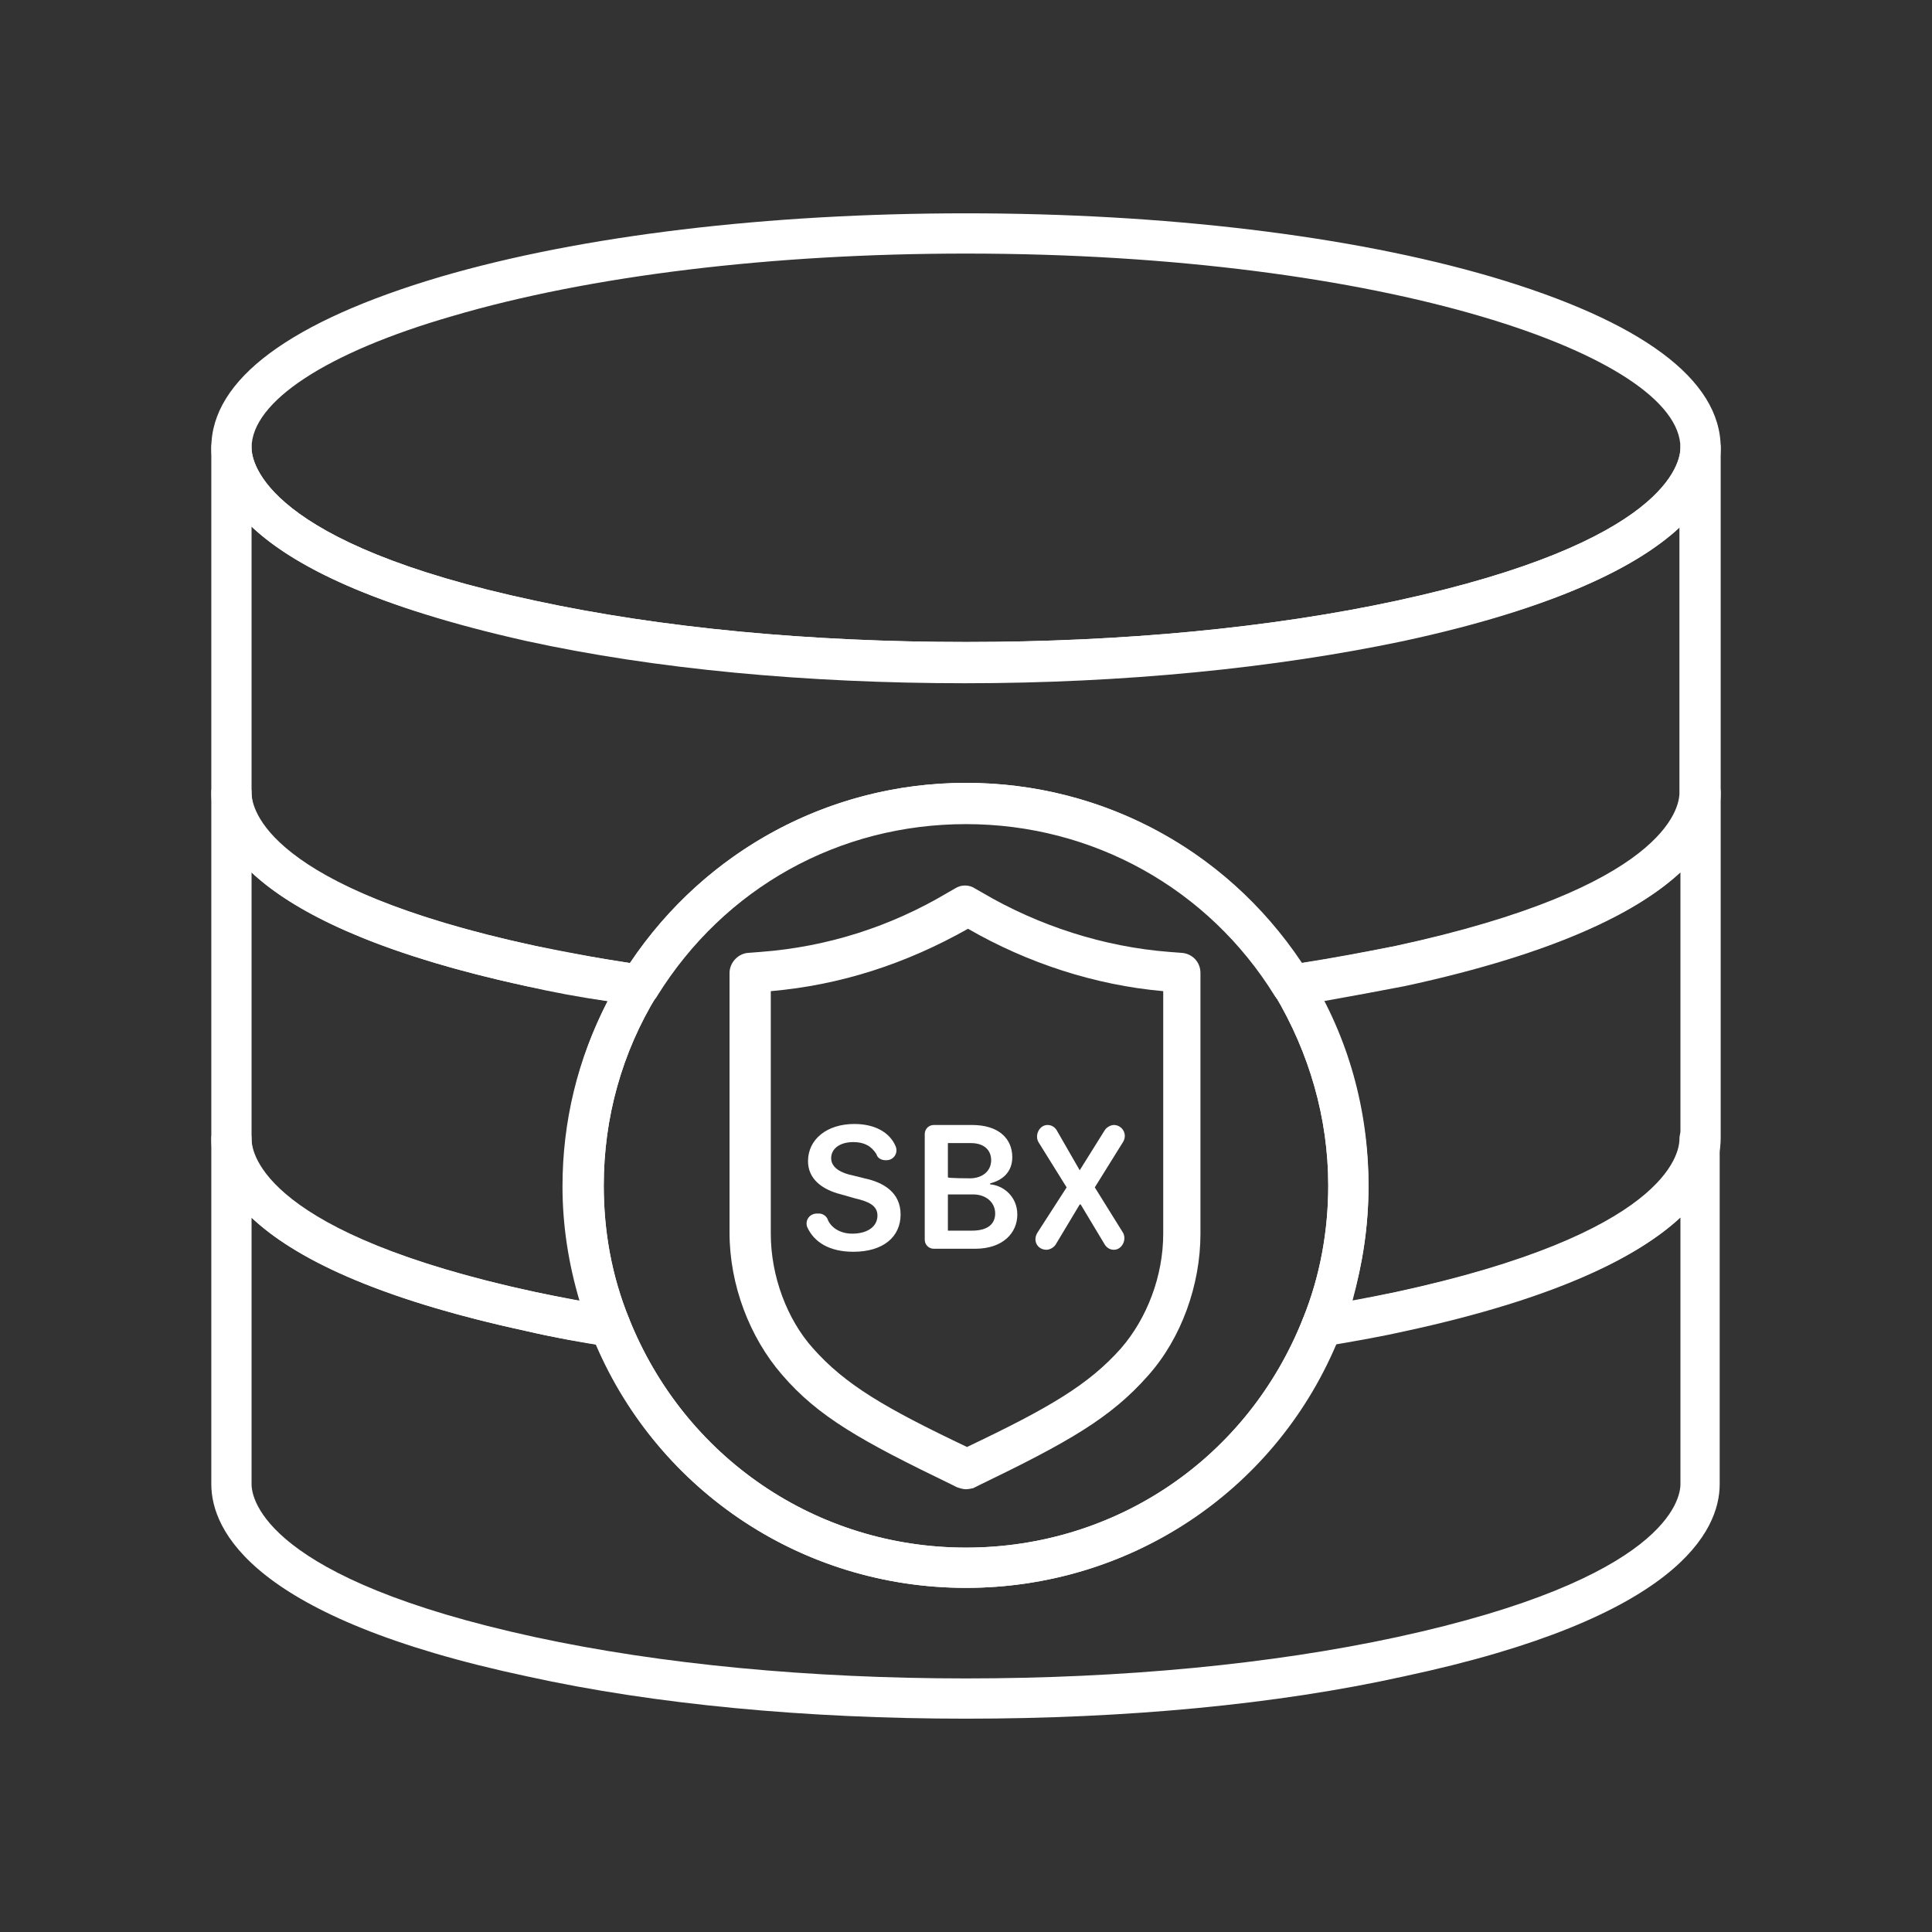 <?xml version="1.0" encoding="utf-8"?>
<!-- Generator: Adobe Illustrator 27.6.1, SVG Export Plug-In . SVG Version: 6.00 Build 0)  -->
<svg version="1.1" id="Security_Networking" xmlns="http://www.w3.org/2000/svg" xmlns:xlink="http://www.w3.org/1999/xlink"
	 x="0px" y="0px" viewBox="0 0 192 192" style="enable-background:new 0 0 192 192;" xml:space="preserve">
<rect x="0" y="0" width="192" height="192" fill="#333333" stroke="none"/>
<style type="text/css">
	.st0{fill:#FFFFFF;}
</style>
<path class="st0" d="M96,67.8c-15.8,0-30.9-1.4-43.6-4.2C25.1,57.8,21,49.1,21,44.5c0-6.8,7.9-12.6,22.8-17
	c14-4.1,32.5-6.3,52.2-6.3s38.2,2.2,52.2,6.3c14.9,4.4,22.8,10.2,22.8,17c0,4.6-4.1,13.3-31.4,19.1C126.9,66.3,111.8,67.8,96,67.8
	L96,67.8z M96,25.2c-19.3,0-37.4,2.2-51,6.2C32.5,35,25,39.9,25,44.5c0,1.5,1.4,9.5,28.2,15.2c12.5,2.7,27.3,4.1,42.8,4.1
	s30.3-1.4,42.8-4.1C165.6,53.9,167,46,167,44.5C167,35.4,137.8,25.2,96,25.2L96,25.2z"/>
<path class="st0" d="M128.4,99.9c-0.7,0-1.3-0.3-1.7-0.9c-6.6-10.7-18.1-17.1-30.7-17.1S72,88.2,65.3,99c-0.4,0.7-1.2,1-2,0.9
	c-3.8-0.5-7.4-1.2-11-1.9C25.1,92.1,21,83.5,21,78.8V44.5c0-1.1,0.9-2,2-2s2,0.9,2,2c0,1.5,1.4,9.5,28.2,15.2
	c12.5,2.7,27.3,4.1,42.8,4.1s30.3-1.4,42.8-4.1C165.6,53.9,167,46,167,44.5c0-1.1,0.9-2,2-2s2,0.9,2,2v34.3
	c0,4.6-4.1,13.3-31.4,19.1c-3.5,0.8-7.2,1.4-11,1.9C128.6,99.9,128.5,99.9,128.4,99.9z M25,52.3v26.5c0,1.5,1.4,9.4,28.2,15.2
	c3,0.7,6.2,1.2,9.4,1.7C70.1,84.5,82.5,77.8,96,77.8s25.9,6.7,33.3,17.9c3.2-0.5,6.4-1.1,9.4-1.7c26.8-5.8,28.2-13.7,28.2-15.2V52.4
	c-4.1,3.8-12.1,8-27.4,11.3c-12.8,2.7-27.9,4.2-43.6,4.2s-30.8-1.4-43.6-4.2C37.1,60.3,29.1,56.2,25,52.3L25,52.3z"/>
<path class="st0" d="M60.7,133.8c-0.1,0-0.2,0-0.3,0c-2.8-0.4-5.4-0.9-8-1.5C25.1,126.4,21,117.8,21,113.2V78.8c0-1.1,0.9-2,2-2
	s2,0.9,2,2c0,5.7,10.8,11.5,28.2,15.2c3.5,0.7,7.1,1.4,10.7,1.9c0.7,0.1,1.2,0.5,1.5,1.1s0.2,1.3-0.1,1.9
	c-3.5,5.7-5.3,12.2-5.3,18.9c0,4.6,0.8,9,2.5,13.2c0.3,0.7,0.2,1.4-0.3,2C61.8,133.6,61.2,133.8,60.7,133.8L60.7,133.8z M25,86.7
	v26.5c0,5.7,10.8,11.5,28.2,15.2c1.4,0.3,2.9,0.6,4.4,0.9c-1.1-3.7-1.7-7.5-1.7-11.4c0-6.4,1.5-12.7,4.5-18.4
	c-2.8-0.4-5.5-0.9-8.1-1.5C37.1,94.7,29.1,90.5,25,86.7L25,86.7z"/>
<path class="st0" d="M131.4,133.8c-0.6,0-1.2-0.3-1.6-0.8c-0.4-0.6-0.6-1.3-0.3-2c1.7-4.2,2.5-8.7,2.5-13.2c0-6.7-1.9-13.2-5.3-18.9
	c-0.3-0.6-0.4-1.3-0.1-1.9s0.9-1,1.5-1.1c3.6-0.5,7.2-1.2,10.7-1.9c17.4-3.7,28.2-9.6,28.2-15.2c0-1.1,0.9-2,2-2s2,0.9,2,2v34.3
	c0,4.6-4.1,13.3-31.4,19.1c-2.5,0.5-5.2,1-7.9,1.5C131.6,133.8,131.5,133.8,131.4,133.8L131.4,133.8z M131.5,99.5
	c2.9,5.7,4.5,11.9,4.5,18.4c0,3.9-0.6,7.7-1.6,11.4c1.5-0.3,3-0.6,4.4-0.9c17.4-3.7,28.2-9.6,28.2-15.2V86.7
	c-4.1,3.8-12.1,8-27.4,11.3C137,98.5,134.3,99,131.5,99.5z"/>
<path class="st0" d="M96,170.8c-15.8,0-30.9-1.4-43.6-4.2C25.1,160.8,21,152.1,21,147.5v-34.3c0-1.1,0.9-2,2-2s2,0.9,2,2
	c0,1.5,1.4,9.4,28.2,15.2c2.4,0.5,5,1,7.8,1.4c0.7,0.1,1.3,0.6,1.5,1.2c5.5,13.8,18.6,22.8,33.5,22.8s28-8.9,33.5-22.8
	c0.3-0.6,0.8-1.1,1.5-1.2c2.7-0.4,5.3-0.9,7.7-1.4c26.8-5.8,28.2-13.7,28.2-15.2c0-1.1,0.9-2,2-2s2,0.9,2,2v34.3
	c0,4.6-4.1,13.3-31.4,19.1C126.9,169.4,111.8,170.8,96,170.8L96,170.8z M25,121v26.5c0,1.5,1.4,9.4,28.2,15.2
	c12.5,2.7,27.3,4.1,42.8,4.1s30.3-1.4,42.8-4.1c26.8-5.8,28.2-13.7,28.2-15.2V121c-4.1,3.8-12.1,8-27.4,11.3
	c-2.2,0.5-4.5,0.9-6.8,1.3c-6.3,14.8-20.7,24.2-36.8,24.2s-30.5-9.5-36.8-24.2c-2.4-0.4-4.7-0.8-6.8-1.3C37.1,129,29.1,124.9,25,121
	L25,121z"/>
<path class="st0" d="M96,157.8c-16.5,0-31.1-9.9-37.2-25.3c-1.8-4.7-2.8-9.6-2.8-14.7c0-7.4,2-14.7,5.9-21C69.3,85,82,77.8,96,77.8
	s26.7,7.1,34.1,19c3.9,6.3,5.9,13.5,5.9,21c0,5.1-0.9,10-2.8,14.7C127.1,147.9,112.5,157.8,96,157.8z M96,81.8
	c-12.6,0-24,6.4-30.7,17.1c-3.5,5.7-5.3,12.2-5.3,18.9c0,4.6,0.8,9,2.5,13.2c5.5,13.8,18.6,22.8,33.5,22.8s28-8.9,33.5-22.8
	c1.7-4.2,2.5-8.7,2.5-13.2c0-6.7-1.9-13.2-5.3-18.9C120.1,88.2,108.6,81.8,96,81.8z"/>
<path class="st0" d="M96,148c-0.3,0-0.6-0.1-0.9-0.2l-0.6-0.3c-8.9-4.3-13.2-6.7-16.8-10.9c-3.2-3.7-5.2-8.9-5.2-14.1V96.7
	c0-1,0.8-1.9,1.8-2l1.3-0.1c6.6-0.5,12.9-2.5,18.6-5.9l0.7-0.4c0.6-0.4,1.4-0.4,2,0l0.7,0.4c5.6,3.3,12.1,5.4,18.6,5.9l1.3,0.1
	c1,0.1,1.8,0.9,1.8,2v25.9c0,5.1-1.9,10.4-5.2,14.1c-3.7,4.2-7.9,6.6-16.8,10.9l-0.6,0.3C96.6,147.9,96.3,148,96,148L96,148z
	 M76.6,98.5v24.1c0,4.2,1.6,8.5,4.2,11.4c3.2,3.6,7.1,5.9,15.3,9.8c8.2-3.9,12.1-6.2,15.3-9.8c2.6-3,4.2-7.2,4.2-11.4V98.5
	c-6.8-0.6-13.5-2.8-19.4-6.2C90,95.8,83.5,97.9,76.6,98.5L76.6,98.5z"/>
<path class="st0" d="M84.8,113.5c-1.4,0-2.2,0.7-2.2,1.6c0,1,1.1,1.5,2.1,1.7l1.2,0.3c1.9,0.4,3.6,1.4,3.6,3.6
	c0,2.2-1.7,3.7-4.7,3.7c-2.3,0-3.9-0.9-4.6-2.5c-0.2-0.7,0.3-1.3,1-1.3h0.2c0.4,0,0.8,0.3,0.9,0.7c0.4,0.8,1.3,1.3,2.4,1.3
	c1.5,0,2.5-0.7,2.5-1.8c0-1-0.9-1.4-2.2-1.7l-1.4-0.4c-2-0.5-3.3-1.6-3.3-3.3c0-2.2,1.9-3.7,4.6-3.7c2,0,3.5,0.8,4.1,2.2
	c0.3,0.7-0.2,1.4-0.9,1.4h-0.1c-0.4,0-0.8-0.2-0.9-0.6C86.6,113.9,85.9,113.5,84.8,113.5L84.8,113.5z"/>
<path class="st0" d="M91.9,112.7c0-0.5,0.4-0.9,0.9-0.9h3.8c2.7,0,4,1.4,4,3.2c0,1.5-1,2.3-2.2,2.6v0.1c1.3,0.1,2.7,1.2,2.7,3
	s-1.4,3.4-4.2,3.4h-4.1c-0.5,0-0.9-0.4-0.9-0.9L91.9,112.7L91.9,112.7z M96.4,117.1c1.2,0,2.1-0.7,2.1-1.8c0-1-0.7-1.7-2-1.7h-2.3
	v3.4C94.2,117.1,96.4,117.1,96.4,117.1z M96.6,122.3c1.6,0,2.3-0.7,2.3-1.7c0-1.1-0.9-1.9-2.2-1.9h-2.5v3.6H96.6L96.6,122.3z"/>
<path class="st0" d="M107.3,116.3L107.3,116.3l2.5-4c0.2-0.3,0.6-0.5,0.9-0.5l0,0c0.8,0,1.4,0.9,0.9,1.7l-2.8,4.5l2.8,4.5
	c0.4,0.7-0.1,1.7-0.9,1.7h0c-0.4,0-0.7-0.2-0.9-0.5l-2.4-4h-0.1l-2.4,4c-0.2,0.3-0.6,0.5-0.9,0.5h0c-0.9,0-1.4-0.9-0.9-1.7l2.9-4.5
	l-2.8-4.5c-0.4-0.7,0.1-1.7,0.9-1.7l0,0c0.4,0,0.7,0.2,0.9,0.5L107.3,116.3L107.3,116.3z"/>
</svg>
